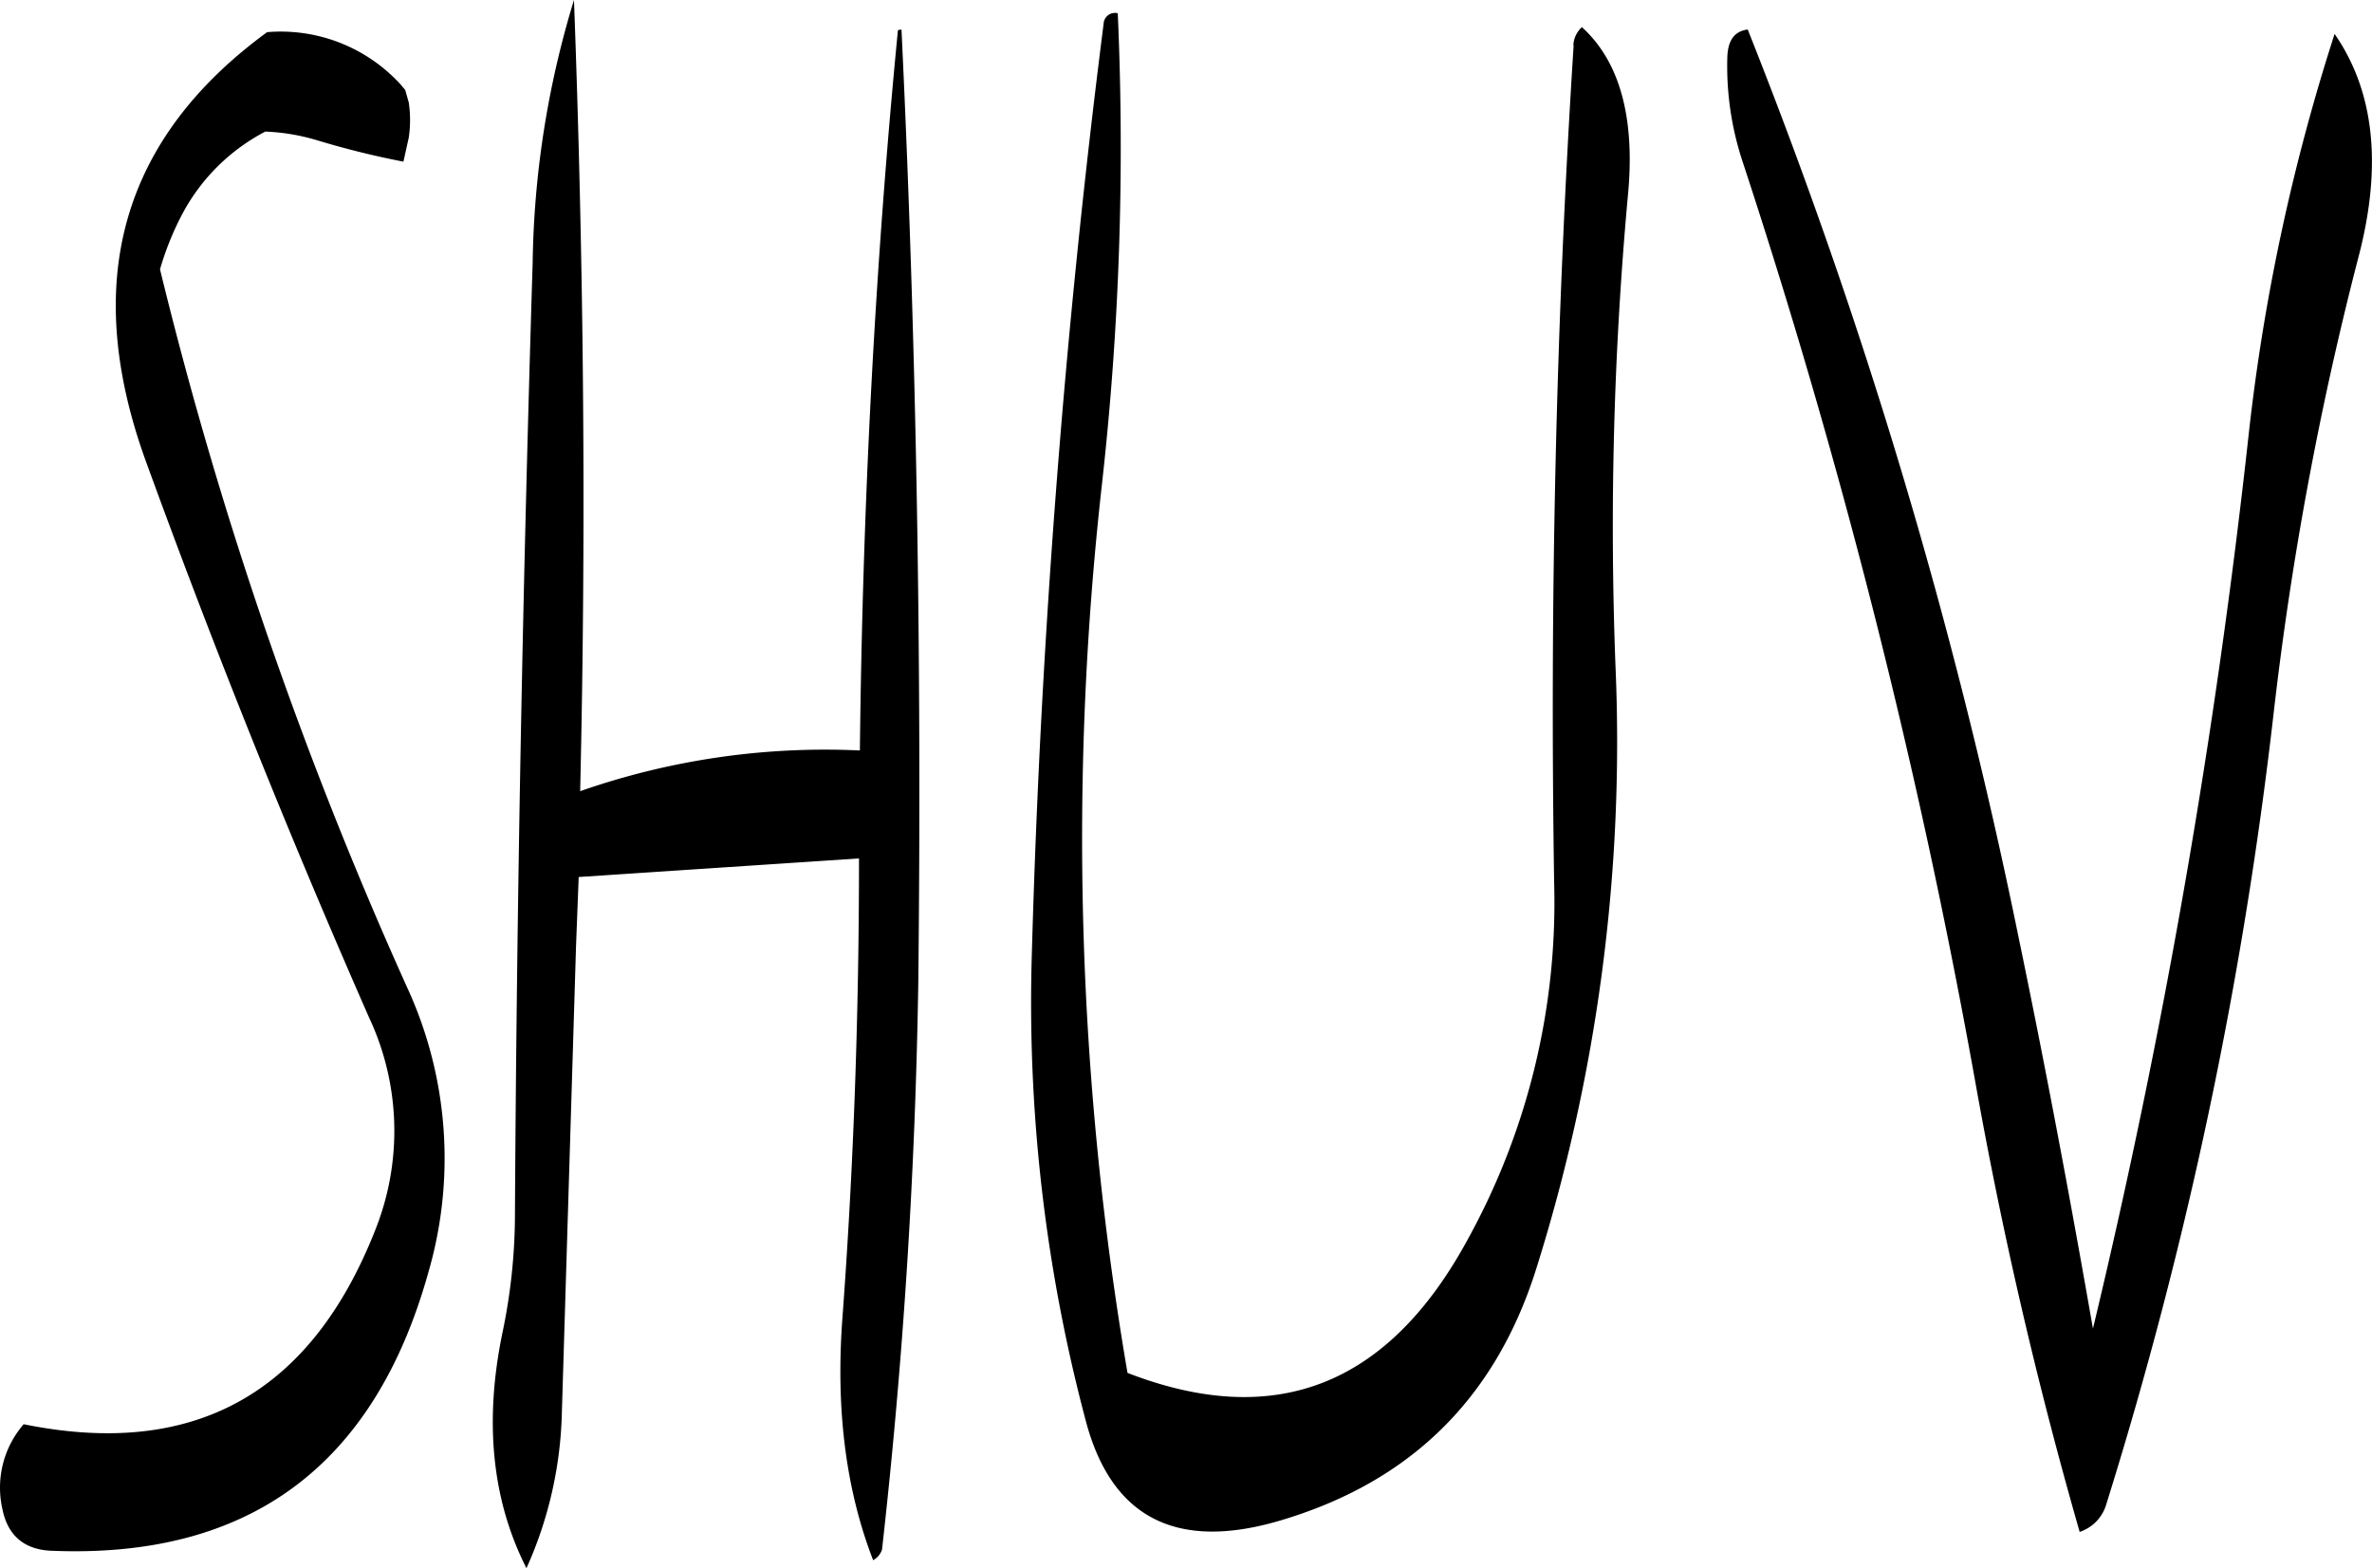 <svg id="Layer_1" data-name="Layer 1" xmlns="http://www.w3.org/2000/svg" viewBox="0 0 321.56 212.64"><defs><style>.cls-1{fill-rule:evenodd;}</style></defs><path class="cls-1" d="M269.52,195.72c-3.12,32-4.8,64.68-5.16,97.68a100.69,100.69,0,0,0-37.92,5.52c.84-36.12.48-71.88-.84-107.28A127.49,127.49,0,0,0,220,227.28c-1.32,42.84-2.16,85.92-2.4,129a78.3,78.3,0,0,1-1.68,16q-3.78,18.18,3.24,32a54.38,54.38,0,0,0,4.8-21.12l1.92-63.24.36-9.36,38-2.52c0,21-.72,41.88-2.28,62.76-.84,12,.48,22.8,4.2,32.4a2.57,2.57,0,0,0,1.2-1.44q4.32-38.34,4.92-77c.48-43.56-.24-86.52-2.28-129.12ZM184,196q-29.52,21.6-16.56,57.84,13.86,38.16,30.36,75.72a36.24,36.24,0,0,1,.84,28.92q-13.14,33.3-47.64,26.28a13.13,13.13,0,0,0-2.88,11.52c.72,3.6,3,5.52,6.72,5.64q40,1.62,51-37.68a55.4,55.4,0,0,0-2.88-38.76,558.94,558.94,0,0,1-33.48-97.32,39.58,39.58,0,0,1,3.12-7.68,26.75,26.75,0,0,1,11.16-11,28.22,28.22,0,0,1,7.08,1.2,117.4,117.4,0,0,0,11.64,2.88l.72-3.24a16.08,16.08,0,0,0,0-4.8l-.48-1.68-.6-.72A22,22,0,0,0,184,196Zm177.12,1.8c-2.4,37.56-3.24,75.36-2.64,113.64a94.64,94.64,0,0,1-11.64,48.12c-10.8,20-26.16,26-46.2,18.24a430,430,0,0,1-3.48-120.36,410.57,410.57,0,0,0,2.16-64,1.54,1.54,0,0,0-1.92,1.44c-5.28,41.4-8.52,83.4-9.72,125.76A220.76,220.76,0,0,0,295,384.36c3.48,13.08,12.24,17.52,26,13.56,17.76-5.16,29.4-16.44,35-34.08a237.86,237.86,0,0,0,10.8-81.72,494.53,494.53,0,0,1,1.68-64c1-10.44-1.08-18.12-6.24-22.8A3.57,3.57,0,0,0,361.08,197.76ZM384,213.48a918.05,918.05,0,0,1,31.56,124.8,606.92,606.92,0,0,0,14.16,61.08,5.58,5.58,0,0,0,3.6-3.72A581.11,581.11,0,0,0,456,288.48a451.81,451.81,0,0,1,11.52-62q4.86-18.54-3.24-30.24a274.51,274.51,0,0,0-11.64,54.24,977.45,977.45,0,0,1-21.12,121.32c-3.12-17.88-6.48-35.76-10.2-53.64a724.31,724.31,0,0,0-36.6-122.52c-1.8.24-2.64,1.44-2.76,3.6A41.19,41.19,0,0,0,384,213.48Z" transform="translate(-147.79 -191.64)"/></svg>